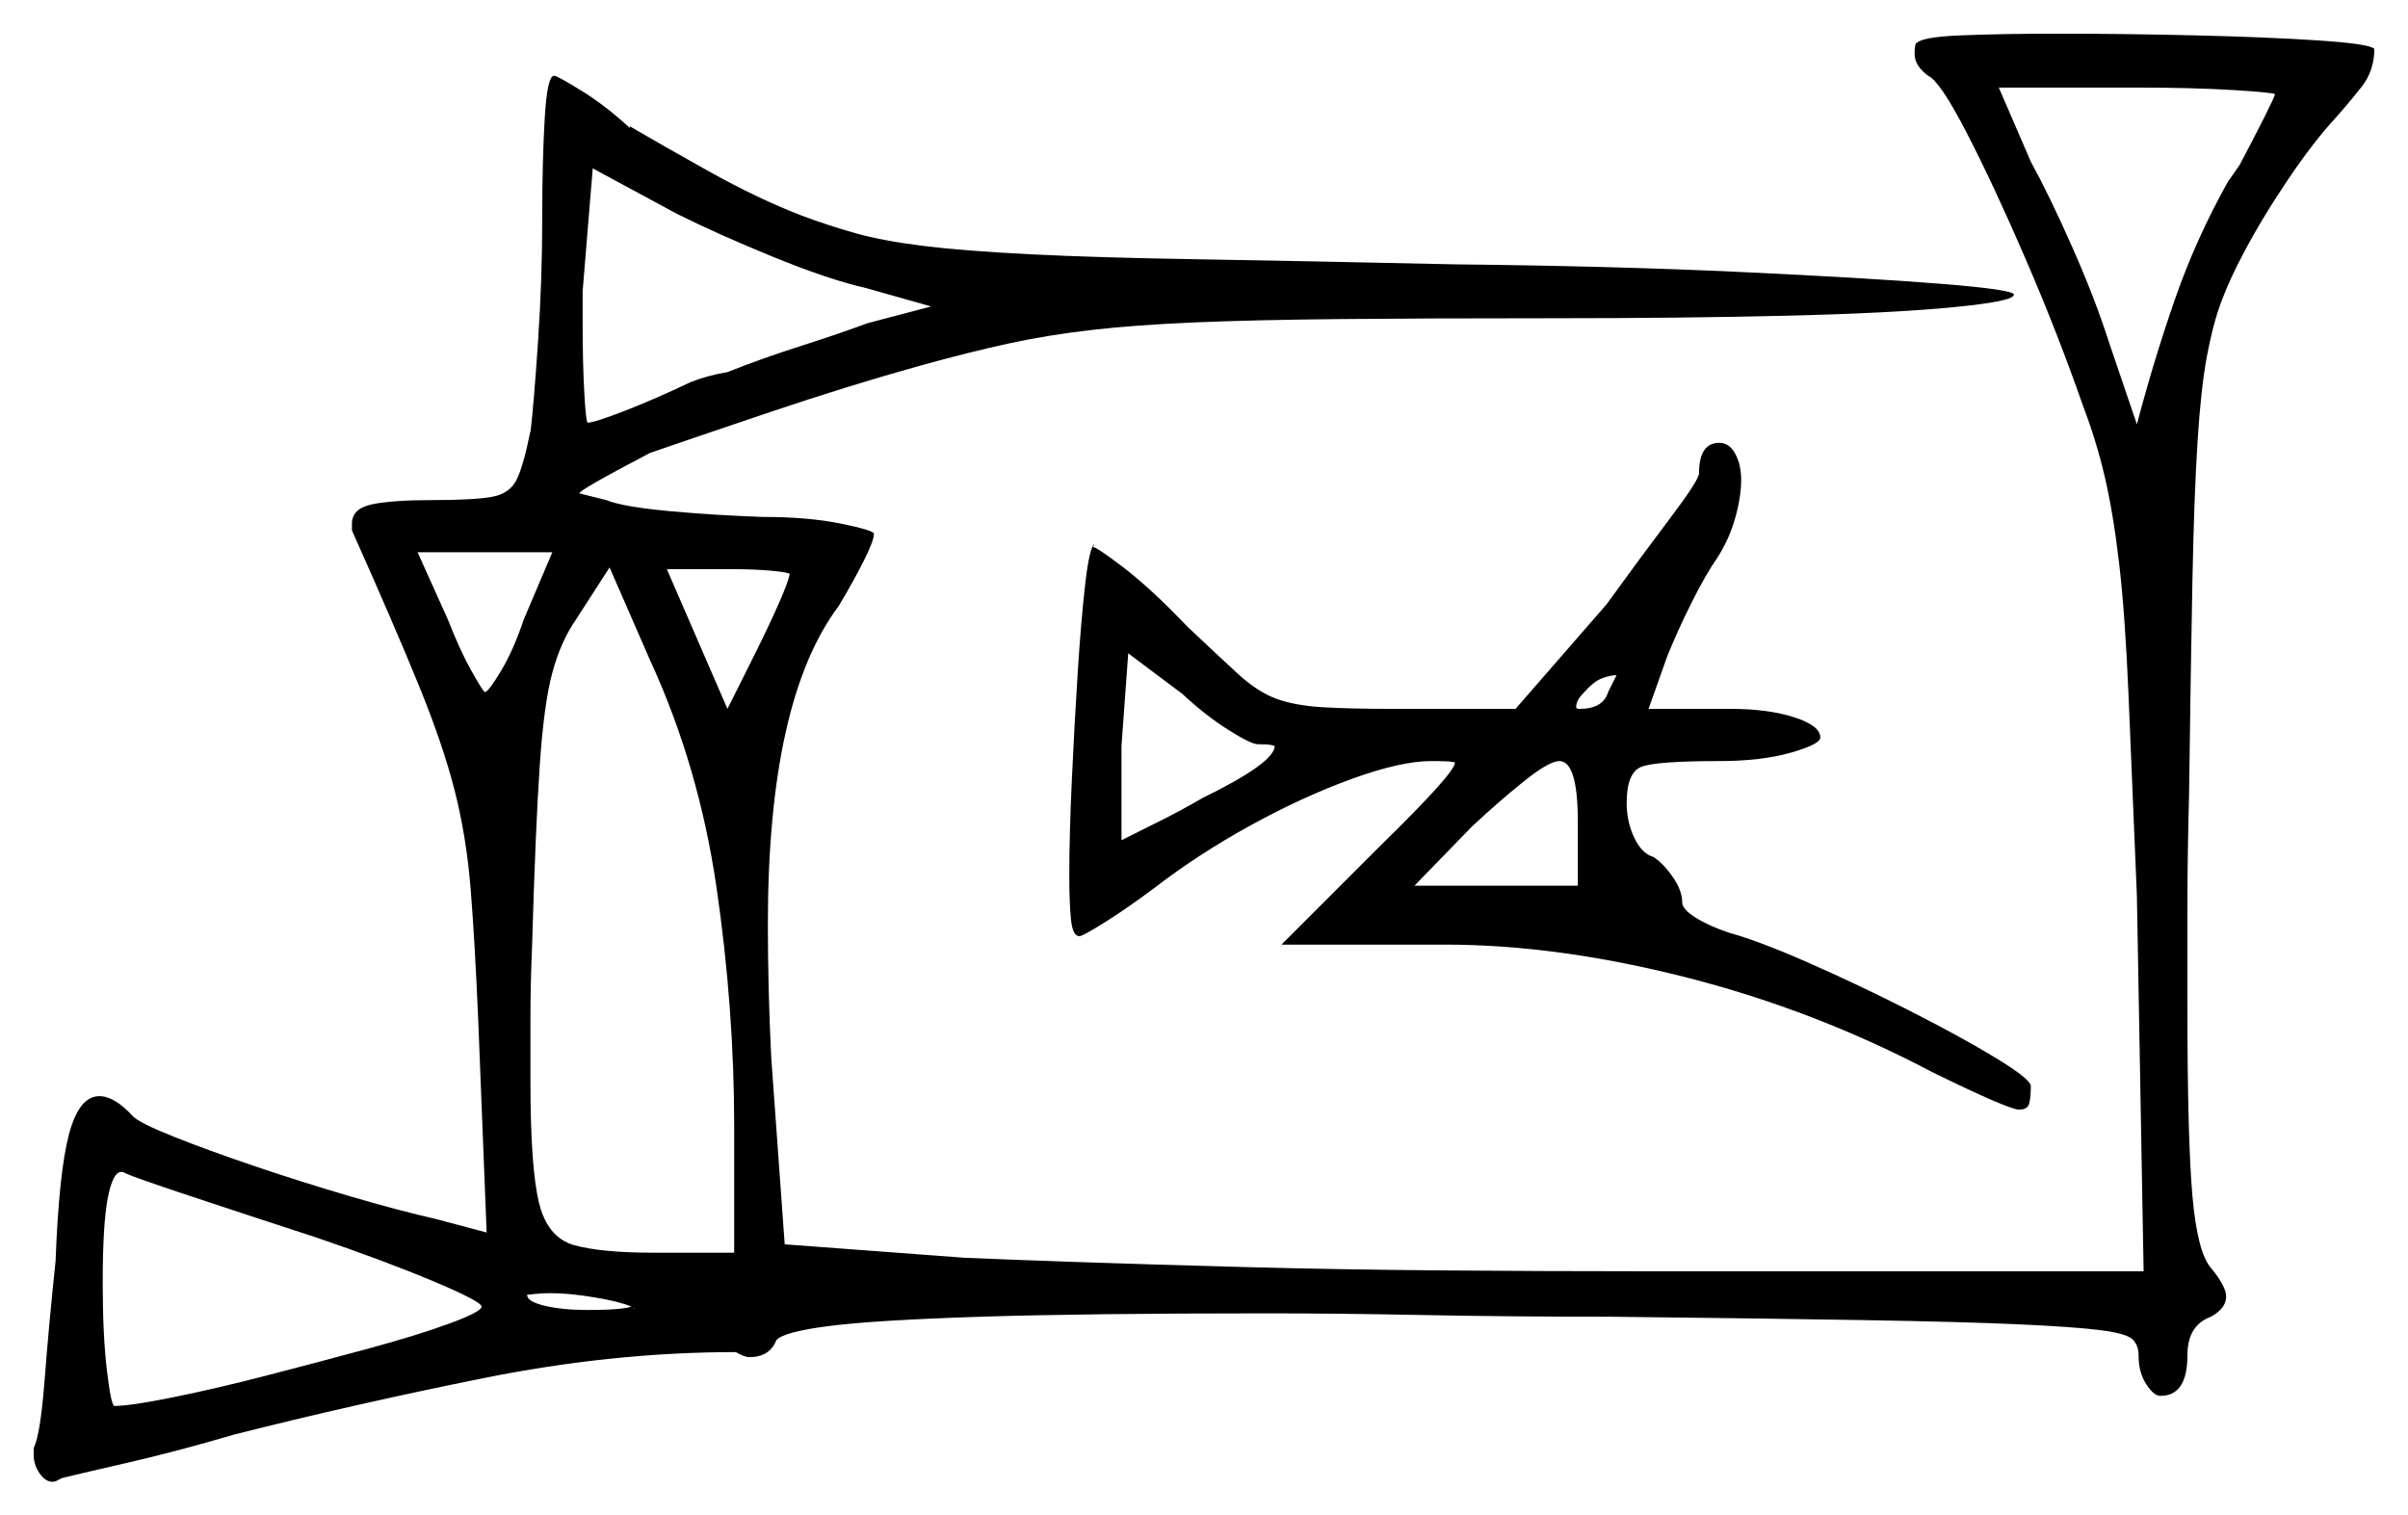 <svg xmlns="http://www.w3.org/2000/svg" width="715.0" height="450.0" viewBox="0 0 715.0 450.0"><path d="M155.5 184.0 164.0 164.0H124.0L133.0 184.0Q136.5 193.0 140.0 199.25Q143.5 205.5 144.0 205.5Q145.0 205.5 148.75 199.25Q152.5 193.0 155.5 184.0ZM218.0 372.0V334.5Q218.0 299.5 212.75 263.5Q207.5 227.5 193.0 196.0L181.0 168.5L171.0 184.0Q166.5 190.5 164.0 199.75Q161.5 209.0 160.25 227.5Q159.0 246.0 158.0 280.5Q157.5 292.5 157.5 302.75Q157.5 313.0 157.5 321.0Q157.5 346.5 160.0 357.0Q162.5 367.5 170.5 369.75Q178.5 372.0 194.5 372.0ZM234.5 170.5Q234.5 170.0 229.25 169.5Q224.0 169.0 216.5 169.0H198.0L216.0 210.5L224.0 194.5Q228.0 186.5 231.0 179.75Q234.0 173.0 234.5 170.5ZM373.5 221.0Q371.5 221.0 364.75 216.75Q358.0 212.5 351.0 206.0L335.0 194.0L333.0 221.5V249.5Q339.0 246.5 345.0 243.5Q351.0 240.5 357.0 237.0Q378.5 226.5 378.5 221.5Q378.5 221.5 377.5 221.25Q376.5 221.0 373.5 221.0ZM468.5 263.0V244.0Q468.5 226.0 463.0 226.0Q460.0 226.0 452.5 232.0Q445.0 238.0 437.0 245.5L420.0 263.0ZM477.5 205.5Q480.0 200.5 480.0 200.5Q478.0 200.5 475.5 201.5Q473.0 202.5 470.0 206.0Q468.0 208.0 468.0 210.0Q468.0 210.5 469.0 210.5Q476.0 210.5 477.5 205.5ZM276.5 91.0 257.0 85.5Q246.0 83.0 229.5 76.25Q213.0 69.5 201.0 63.5L176.0 50.0L173.0 86.5V95.5Q173.0 108.0 173.5 116.75Q174.0 125.5 174.5 125.5Q176.5 125.5 185.5 122.0Q194.5 118.5 205.0 113.5Q207.5 112.5 210.25 111.75Q213.0 111.0 216.0 110.5Q226.0 106.5 237.75 102.75Q249.5 99.0 257.5 96.0ZM675.5 28.0Q675.5 27.5 663.25 26.75Q651.0 26.0 634.0 26.0H593.5L603.0 48.0Q608.5 58.0 615.25 73.25Q622.0 88.5 626.0 101.0L634.5 126.0Q639.5 107.0 645.75 89.0Q652.0 71.0 661.5 54.0L665.0 49.0Q669.5 40.5 672.5 34.5Q675.5 28.5 675.5 28.0ZM94.0 367.5Q72.5 360.5 56.0 355.0Q39.5 349.5 37.5 348.5Q37.5 348.5 37.0 348.25Q36.5 348.0 36.0 348.0Q33.5 348.0 32.0 355.75Q30.5 363.5 30.5 381.0Q30.5 396.5 31.75 407.0Q33.0 417.5 34.0 417.5Q38.5 417.5 51.0 415.0Q63.5 412.5 79.0 408.5Q94.5 404.5 109.25 400.5Q124.0 396.5 133.5 393.0Q143.0 389.5 143.0 388.0Q143.0 386.5 128.75 380.5Q114.5 374.5 94.0 367.5ZM187.5 388.0Q184.0 386.5 176.5 385.25Q169.0 384.0 163.5 384.0Q161.0 384.0 158.75 384.25Q156.5 384.5 156.5 384.5Q156.5 386.5 161.75 387.75Q167.0 389.0 174.5 389.0Q184.5 389.0 187.5 388.0ZM188.0 388.5 189.0 389.0Q188.5 389.0 188.5 388.75Q188.5 388.5 188.0 388.5ZM569.0 12.5V13.0Q570.0 11.0 582.25 10.5Q594.5 10.0 611.0 10.0Q630.5 10.0 651.75 10.5Q673.0 11.0 688.25 12.0Q703.5 13.0 705.0 14.5Q705.0 21.0 701.25 25.75Q697.5 30.5 693.5 35.0Q687.0 42.0 679.25 53.5Q671.5 65.0 666.0 75.5Q662.0 83.0 659.5 89.75Q657.0 96.5 655.25 106.0Q653.5 115.5 652.5 131.25Q651.5 147.0 651.0 172.0Q650.5 197.0 650.0 235.5Q649.5 254.5 649.5 269.75Q649.5 285.0 649.5 298.0Q649.5 338.5 651.0 355.25Q652.5 372.0 656.5 376.5Q661.0 382.0 661.0 385.0Q661.0 388.5 656.5 391.0Q649.5 393.5 649.5 402.5Q649.5 414.5 641.5 414.5Q639.5 414.5 637.25 411.0Q635.0 407.5 635.0 402.5Q635.0 399.5 633.25 397.75Q631.5 396.0 623.75 395.0Q616.0 394.0 599.25 393.25Q582.5 392.5 553.25 392.0Q524.0 391.5 478.0 391.0Q448.0 391.0 422.75 390.5Q397.5 390.0 376.0 390.0Q322.5 390.0 291.25 391.0Q260.0 392.0 246.25 393.75Q232.5 395.5 230.5 398.0Q228.5 403.0 222.5 403.0Q221.0 403.0 218.5 401.5Q182.0 401.5 143.5 409.25Q105.0 417.0 69.5 426.0Q52.5 431.0 37.25 434.5Q22.0 438.0 18.0 439.0H18.5Q18.0 439.0 17.25 439.5Q16.5 440.0 15.5 440.0Q13.5 440.0 11.75 437.5Q10.0 435.0 10.0 432.0V430.0Q12.0 426.0 13.25 409.75Q14.5 393.5 16.5 374.5Q17.5 348.0 20.5 336.75Q23.5 325.5 29.5 325.5Q34.0 325.5 39.5 331.5Q41.5 333.5 51.5 337.5Q61.5 341.5 75.5 346.25Q89.5 351.0 104.0 355.25Q118.5 359.5 129.5 362.0L144.5 366.0L142.0 303.0Q141.0 279.5 139.75 264.0Q138.5 248.5 135.0 234.75Q131.5 221.0 124.25 203.25Q117.0 185.5 104.5 157.5V155.5Q104.5 151.0 110.5 149.75Q116.5 148.5 128.5 148.5Q141.0 148.5 146.25 147.5Q151.5 146.5 153.5 142.25Q155.5 138.0 157.5 128.0V128.5Q158.5 120.0 159.75 101.5Q161.0 83.0 161.0 65.0Q161.0 47.5 161.75 35.0Q162.5 22.5 164.5 22.5Q165.5 22.5 172.75 27.0Q180.0 31.5 187.0 38.0V37.5Q195.5 42.5 210.25 50.75Q225.0 59.0 238.0 64.0Q246.0 67.0 254.0 69.25Q262.0 71.5 274.0 73.0Q286.0 74.5 305.75 75.5Q325.5 76.5 356.0 77.0Q386.5 77.5 432.0 78.5Q479.0 79.0 516.5 80.75Q554.0 82.5 576.0 84.25Q598.0 86.0 598.0 87.5Q598.0 89.5 579.75 91.25Q561.5 93.0 530.5 93.75Q499.5 94.5 461.0 94.5Q423.0 94.5 397.5 94.75Q372.0 95.0 354.5 95.75Q337.0 96.5 324.0 98.0Q311.0 99.5 299.5 102.0Q288.0 104.5 273.5 108.5Q252.0 114.5 229.0 122.25Q206.0 130.0 193.0 134.5Q172.0 145.5 172.0 146.5Q172.0 146.5 174.0 147.0Q176.0 147.5 180.0 148.5Q185.0 150.5 198.5 151.75Q212.0 153.0 226.5 153.5Q240.0 153.5 249.75 155.5Q259.5 157.5 259.5 158.5Q259.5 160.5 256.5 166.5Q253.5 172.5 249.0 180.0Q228.0 208.0 228.0 274.5Q228.0 284.0 228.25 294.0Q228.5 304.0 229.0 314.0L233.0 369.5L286.5 373.5Q298.0 374.0 319.75 374.75Q341.5 375.5 369.5 376.25Q397.5 377.0 428.25 377.25Q459.0 377.5 489.0 377.5H636.5L634.5 266.0Q633.0 229.5 632.0 206.0Q631.0 182.5 629.25 167.5Q627.5 152.5 625.0 141.75Q622.5 131.0 618.5 120.5Q611.0 99.0 601.5 77.0Q592.0 55.0 584.0 39.5Q576.0 24.0 572.5 22.5Q568.5 19.5 568.5 16.0Q568.5 13.5 569.0 12.5ZM504.5 140.5Q504.5 131.5 510.5 131.5Q513.5 131.5 515.25 134.75Q517.0 138.0 517.0 142.5Q517.0 147.5 515.25 153.75Q513.5 160.0 510.0 165.5Q506.5 170.5 502.25 179.0Q498.0 187.5 495.0 195.0L489.5 210.5H514.0Q525.0 210.5 532.75 213.0Q540.5 215.5 540.5 219.0Q540.5 221.0 531.75 223.5Q523.0 226.0 510.5 226.0Q491.5 226.0 487.25 227.75Q483.0 229.5 483.0 238.5Q483.0 244.0 485.25 248.75Q487.5 253.5 491.0 254.5Q494.0 256.5 496.75 260.5Q499.5 264.5 499.5 268.0Q499.5 270.0 503.5 272.5Q507.5 275.0 513.5 277.0Q522.5 279.5 537.25 286.0Q552.0 292.5 567.25 300.25Q582.5 308.0 592.75 314.25Q603.0 320.5 603.0 322.5Q603.0 326.0 602.5 327.75Q602.0 329.5 599.5 329.5Q596.5 329.5 574.0 318.5Q539.0 300.0 500.75 290.25Q462.5 280.5 429.0 280.5H380.5L410.0 251.0Q432.0 229.5 432.0 226.5Q432.0 226.0 425.0 226.0Q416.0 226.0 401.5 231.25Q387.0 236.5 371.5 245.0Q356.0 253.5 343.0 263.5Q335.0 269.5 328.25 273.75Q321.5 278.0 320.5 278.0Q318.5 278.0 318.0 273.0Q317.5 268.0 317.5 260.0Q317.5 248.0 318.25 231.75Q319.0 215.5 320.0 199.75Q321.0 184.0 322.25 173.25Q323.5 162.5 325.0 161.5L324.5 162.5Q325.0 162.0 333.25 168.25Q341.5 174.5 352.5 186.0Q362.0 195.0 367.75 200.25Q373.5 205.5 379.0 207.5Q384.5 209.5 392.5 210.0Q400.5 210.5 414.0 210.5H450.0L477.0 179.5Q487.5 165.0 496.0 153.75Q504.5 142.5 504.5 140.5Z" fill="black" /></svg>